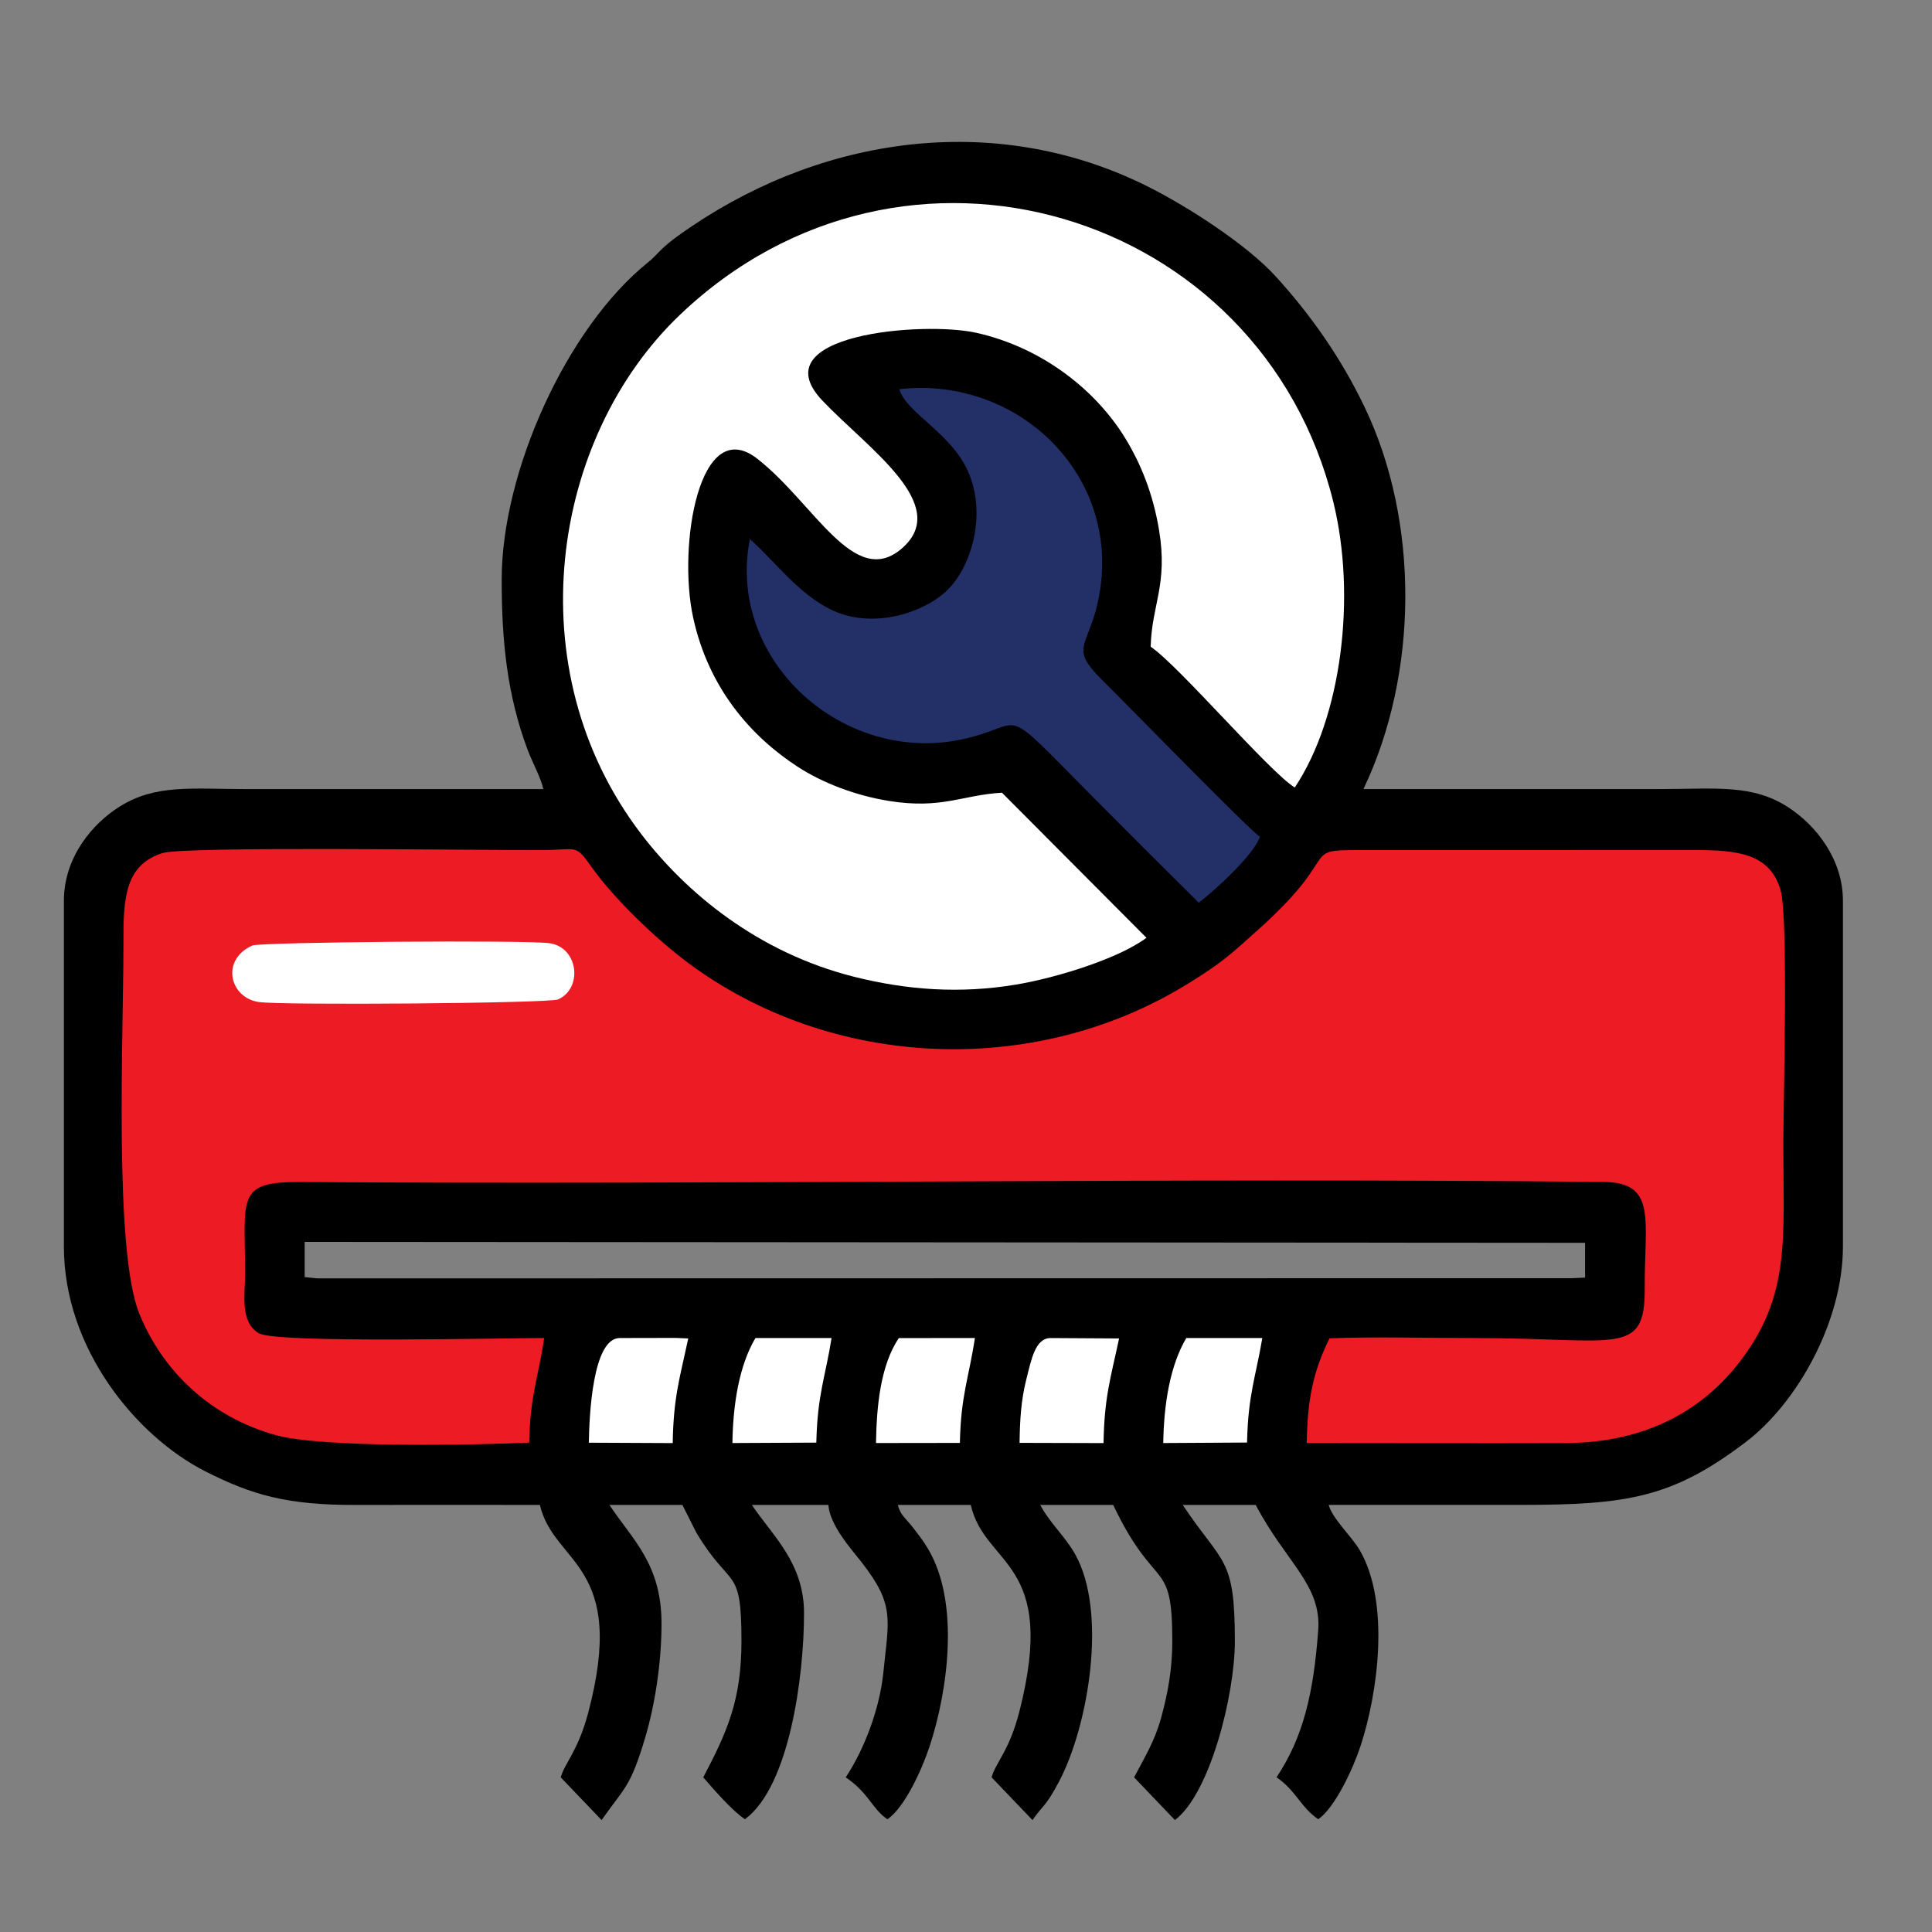 <?xml version="1.0" encoding="utf-8"?>
<!-- Generator: Adobe Illustrator 16.0.0, SVG Export Plug-In . SVG Version: 6.00 Build 0)  -->
<!DOCTYPE svg PUBLIC "-//W3C//DTD SVG 1.1//EN" "http://www.w3.org/Graphics/SVG/1.1/DTD/svg11.dtd">
<svg version="1.1" id="Layer_1" xmlns="http://www.w3.org/2000/svg" xmlns:xlink="http://www.w3.org/1999/xlink" x="0px" y="0px"
	 width="100px" height="100px" viewBox="0 0 100 100" enable-background="new 0 0 100 100" xml:space="preserve">
<rect x="0" y="0" width="100" height="100" fill="#808080" stroke="none"/>
<g>
	<g>
		<defs>
			<rect id="SVGID_1_" x="1.364" y="2.549" width="95.969" height="96.451"/>
		</defs>
		<clipPath id="SVGID_2_">
			<use xlink:href="#SVGID_1_"  overflow="visible"/>
		</clipPath>
		<path clip-path="url(#SVGID_2_)" fill-rule="evenodd" clip-rule="evenodd" d="M15.77,66.103l0.666,0.066l64.924-0.01l0.684-0.031
			v-1.8L15.77,64.281V66.103z M25.967,29.996c0,3.165,0.277,5.958,1.332,8.785c0.262,0.699,0.68,1.433,0.826,2.063
			c-5.094,0-10.19,0-15.286,0c-2.933,0-4.76-0.273-6.65,0.907c-1.394,0.871-2.882,2.614-2.882,4.876v17.894
			c0,5.284,3.745,9.819,7.312,11.631c2.41,1.225,4.237,1.754,7.794,1.744c3.177-0.008,6.357,0,9.532,0
			c0.72,3.11,4.573,3.011,2.485,10.813c-0.516,1.921-1.218,2.578-1.406,3.287l2.115,2.211c1.191-1.703,1.486-1.666,2.269-4.314
			c0.484-1.637,0.832-3.819,0.832-5.852c0-3.081-1.48-4.317-2.696-6.145h3.776l0.726,1.44c1.796,2.996,2.332,1.641,2.332,5.608
			c0,3.048-0.736,4.692-1.978,7.051c0.551,0.638,1.476,1.709,2.158,2.168c2.306-1.697,3.058-7.409,3.058-10.663
			c0-2.619-1.642-4.019-2.699-5.604h3.958c0.088,1.06,1.146,2.233,1.722,2.967c1.729,2.214,1.404,2.937,1.128,5.684
			c-0.188,1.882-0.98,3.987-1.951,5.449c1.201,0.809,1.359,1.631,2.158,2.168c0.89-0.599,1.782-2.557,2.183-3.771
			c0.928-2.806,1.603-7.439-0.098-10.255c-0.264-0.439-0.441-0.653-0.748-1.054c-0.396-0.517-0.65-0.626-0.799-1.188h3.776
			c0.75,3.23,4.512,2.846,2.523,10.669c-0.529,2.086-1.236,2.651-1.443,3.431l2.114,2.211c0.592-0.846,0.652-0.636,1.363-1.97
			c1.526-2.863,2.542-8.809,0.836-11.808c-0.531-0.936-1.303-1.595-1.795-2.533h3.774c2.212,4.629,3.06,2.647,3.06,7.049
			c0,1.499-0.242,2.728-0.572,3.944c-0.342,1.248-0.85,2.049-1.405,3.106l2.112,2.211c1.813-1.361,3.103-6.474,3.103-9.262
			c0-4.397-0.615-3.925-2.698-7.049h3.777c1.572,2.987,3.409,4.131,3.235,6.489c-0.24,3.238-0.763,5.517-2.157,7.61
			c0.994,0.669,1.26,1.562,2.157,2.168c0.852-0.571,1.797-2.594,2.186-3.771c0.897-2.724,1.55-7.401-0.029-10.143
			c-0.416-0.717-1.426-1.643-1.615-2.354c3.298,0,6.594,0,9.892,0c5.527,0,7.884-0.354,11.693-3.251
			c2.677-2.033,5.033-6.25,5.033-10.124V46.626c0-2.168-1.407-3.897-2.774-4.804c-1.901-1.262-3.797-0.979-6.759-0.979
			c-5.095,0-10.19,0-15.286,0c2.845-5.959,2.915-13.813,0.063-19.767c-1.203-2.508-2.741-4.723-4.601-6.766
			c-1.507-1.656-4.529-3.597-6.553-4.62c-7.675-3.877-16.551-2.767-23.658,2.01c-0.515,0.347-1.097,0.75-1.537,1.166
			c-0.298,0.284-0.419,0.453-0.736,0.708C29.304,16.983,25.967,24.452,25.967,29.996z"/>
		<path clip-path="url(#SVGID_2_)" fill-rule="evenodd" clip-rule="evenodd" fill="#ED1C24" d="M27.391,74.67
			c0.043-2.428,0.471-3.355,0.775-5.414c-2.066,0-13.865,0.284-14.765-0.245c-0.992-0.583-0.716-2.002-0.714-3.044
			c0.008-3.954-0.512-4.808,2.851-4.786c22.34,0.147,45.208-0.228,67.448-0.006c2.795,0.027,2.129,1.94,2.145,5.519
			c0.018,3.554-1.416,2.563-8.804,2.563c-2.474,0-5.052-0.075-7.512,0.014c-0.846,1.719-1.144,3.161-1.177,5.422
			c4.453,0,8.909,0.016,13.364,0.002c4.386-0.012,7.275-1.866,9.103-4.28c2.575-3.402,2.2-6.318,2.2-11.136
			c0-2.278,0.271-11.78-0.145-13.214c-0.552-1.909-2.272-2.07-4.504-2.068l-16.548,0.004c-4.213-0.006-1.249-0.124-5.936,4.076
			c-1.501,1.346-1.915,1.754-3.77,2.891c-7.912,4.847-18.416,4.382-25.828-1.162c-1.63-1.219-3.792-3.285-4.967-4.949
			c-0.84-1.184-0.705-0.868-2.479-0.86c-3.354,0.02-18.582-0.208-19.724,0.159c-1.941,0.624-2.019,2.343-2.015,4.641
			c0.006,4.896-0.504,15.94,0.826,19.208c1.215,2.986,3.692,5.345,7.061,6.277C16.71,74.952,24.481,74.803,27.391,74.67"/>
		<path clip-path="url(#SVGID_2_)" fill-rule="evenodd" clip-rule="evenodd" fill="#FFFFFF" d="M59.341,48.54l-7.479-7.51
			c-2.08,0.12-3.103,0.863-5.842,0.428c-1.746-0.277-3.462-0.948-4.709-1.756c-2.423-1.568-4.631-4.064-5.432-7.731
			c-0.814-3.73,0.316-10.579,3.325-8.222c2.946,2.306,5.008,6.758,7.468,4.645c2.624-2.255-1.775-5.198-4.11-7.665
			c-3.243-3.426,5.238-4.121,7.986-3.5c3.473,0.781,6.216,3.03,7.695,5.453c0.808,1.321,1.437,2.873,1.749,4.75
			c0.471,2.844-0.381,3.858-0.432,6.042c1.459,0.987,6.139,6.474,7.457,7.288c2.435-3.652,3.198-9.916,1.991-14.8
			c-3.733-15.084-22.237-20.72-33.823-9.658c-6.645,6.344-8.521,18.326-1.996,26.864c2.337,3.058,6.039,6.128,10.989,7.382
			c2.753,0.696,5.514,0.896,8.41,0.412C54.694,50.612,57.908,49.613,59.341,48.54"/>
		<path clip-path="url(#SVGID_2_)" fill-rule="evenodd" clip-rule="evenodd" fill="#233067" d="M38.813,27.9
			c-1.23,6.273,4.823,11.709,11.02,10.361c3.426-0.746,1.736-2.037,6.699,2.954c1.871,1.88,3.661,3.673,5.516,5.51
			c0.803-0.624,2.791-2.398,3.165-3.408c-0.778-0.579-6.843-6.817-8.128-8.081c-1.714-1.691-0.836-1.666-0.297-3.922
			c1.533-6.427-3.92-11.888-10.243-11.169c0.398,1.26,2.636,2.221,3.544,4.223c0.99,2.18,0.232,4.847-0.986,6.107
			c-1.143,1.181-3.823,2.135-6.012,1.116C41.337,30.771,40.084,29.021,38.813,27.9"/>
		<path clip-path="url(#SVGID_2_)" fill-rule="evenodd" clip-rule="evenodd" fill="#FFFFFF" d="M13.063,48.94
			c-1.648,0.73-1.186,2.694,0.322,2.923c1.188,0.181,15.056,0.067,15.503-0.133c1.281-0.575,1.058-2.669-0.42-2.906
			C27.348,48.644,13.471,48.759,13.063,48.94"/>
		<path clip-path="url(#SVGID_2_)" fill-rule="evenodd" clip-rule="evenodd" fill="#FFFFFF" d="M45.342,74.691l4.342-0.006
			c0.045-2.441,0.467-3.383,0.777-5.43l-3.94,0.004C45.576,70.671,45.371,72.774,45.342,74.691"/>
		<path clip-path="url(#SVGID_2_)" fill-rule="evenodd" clip-rule="evenodd" fill="#FFFFFF" d="M30.478,74.674l4.342,0.02
			c0.039-2.381,0.357-3.324,0.803-5.416L34.96,69.25l-2.878,0.006C30.671,69.256,30.501,73.276,30.478,74.674"/>
		<path clip-path="url(#SVGID_2_)" fill-rule="evenodd" clip-rule="evenodd" fill="#FFFFFF" d="M52.773,74.682l4.346,0.012
			c0.041-2.387,0.359-3.32,0.805-5.416l-3.54-0.021c-0.799,0-0.998,1.095-1.262,2.139C52.844,72.497,52.789,73.52,52.773,74.682"/>
		<path clip-path="url(#SVGID_2_)" fill-rule="evenodd" clip-rule="evenodd" fill="#FFFFFF" d="M37.909,74.691l4.344-0.021
			c0.053-2.484,0.475-3.431,0.789-5.414h-3.94C38.256,70.683,37.94,72.68,37.909,74.691"/>
		<path clip-path="url(#SVGID_2_)" fill-rule="evenodd" clip-rule="evenodd" fill="#FFFFFF" d="M60.21,74.691l4.337-0.025
			c0.051-2.482,0.456-3.415,0.79-5.41h-3.934C60.558,70.683,60.241,72.68,60.21,74.691"/>
	</g>
</g>
</svg>
